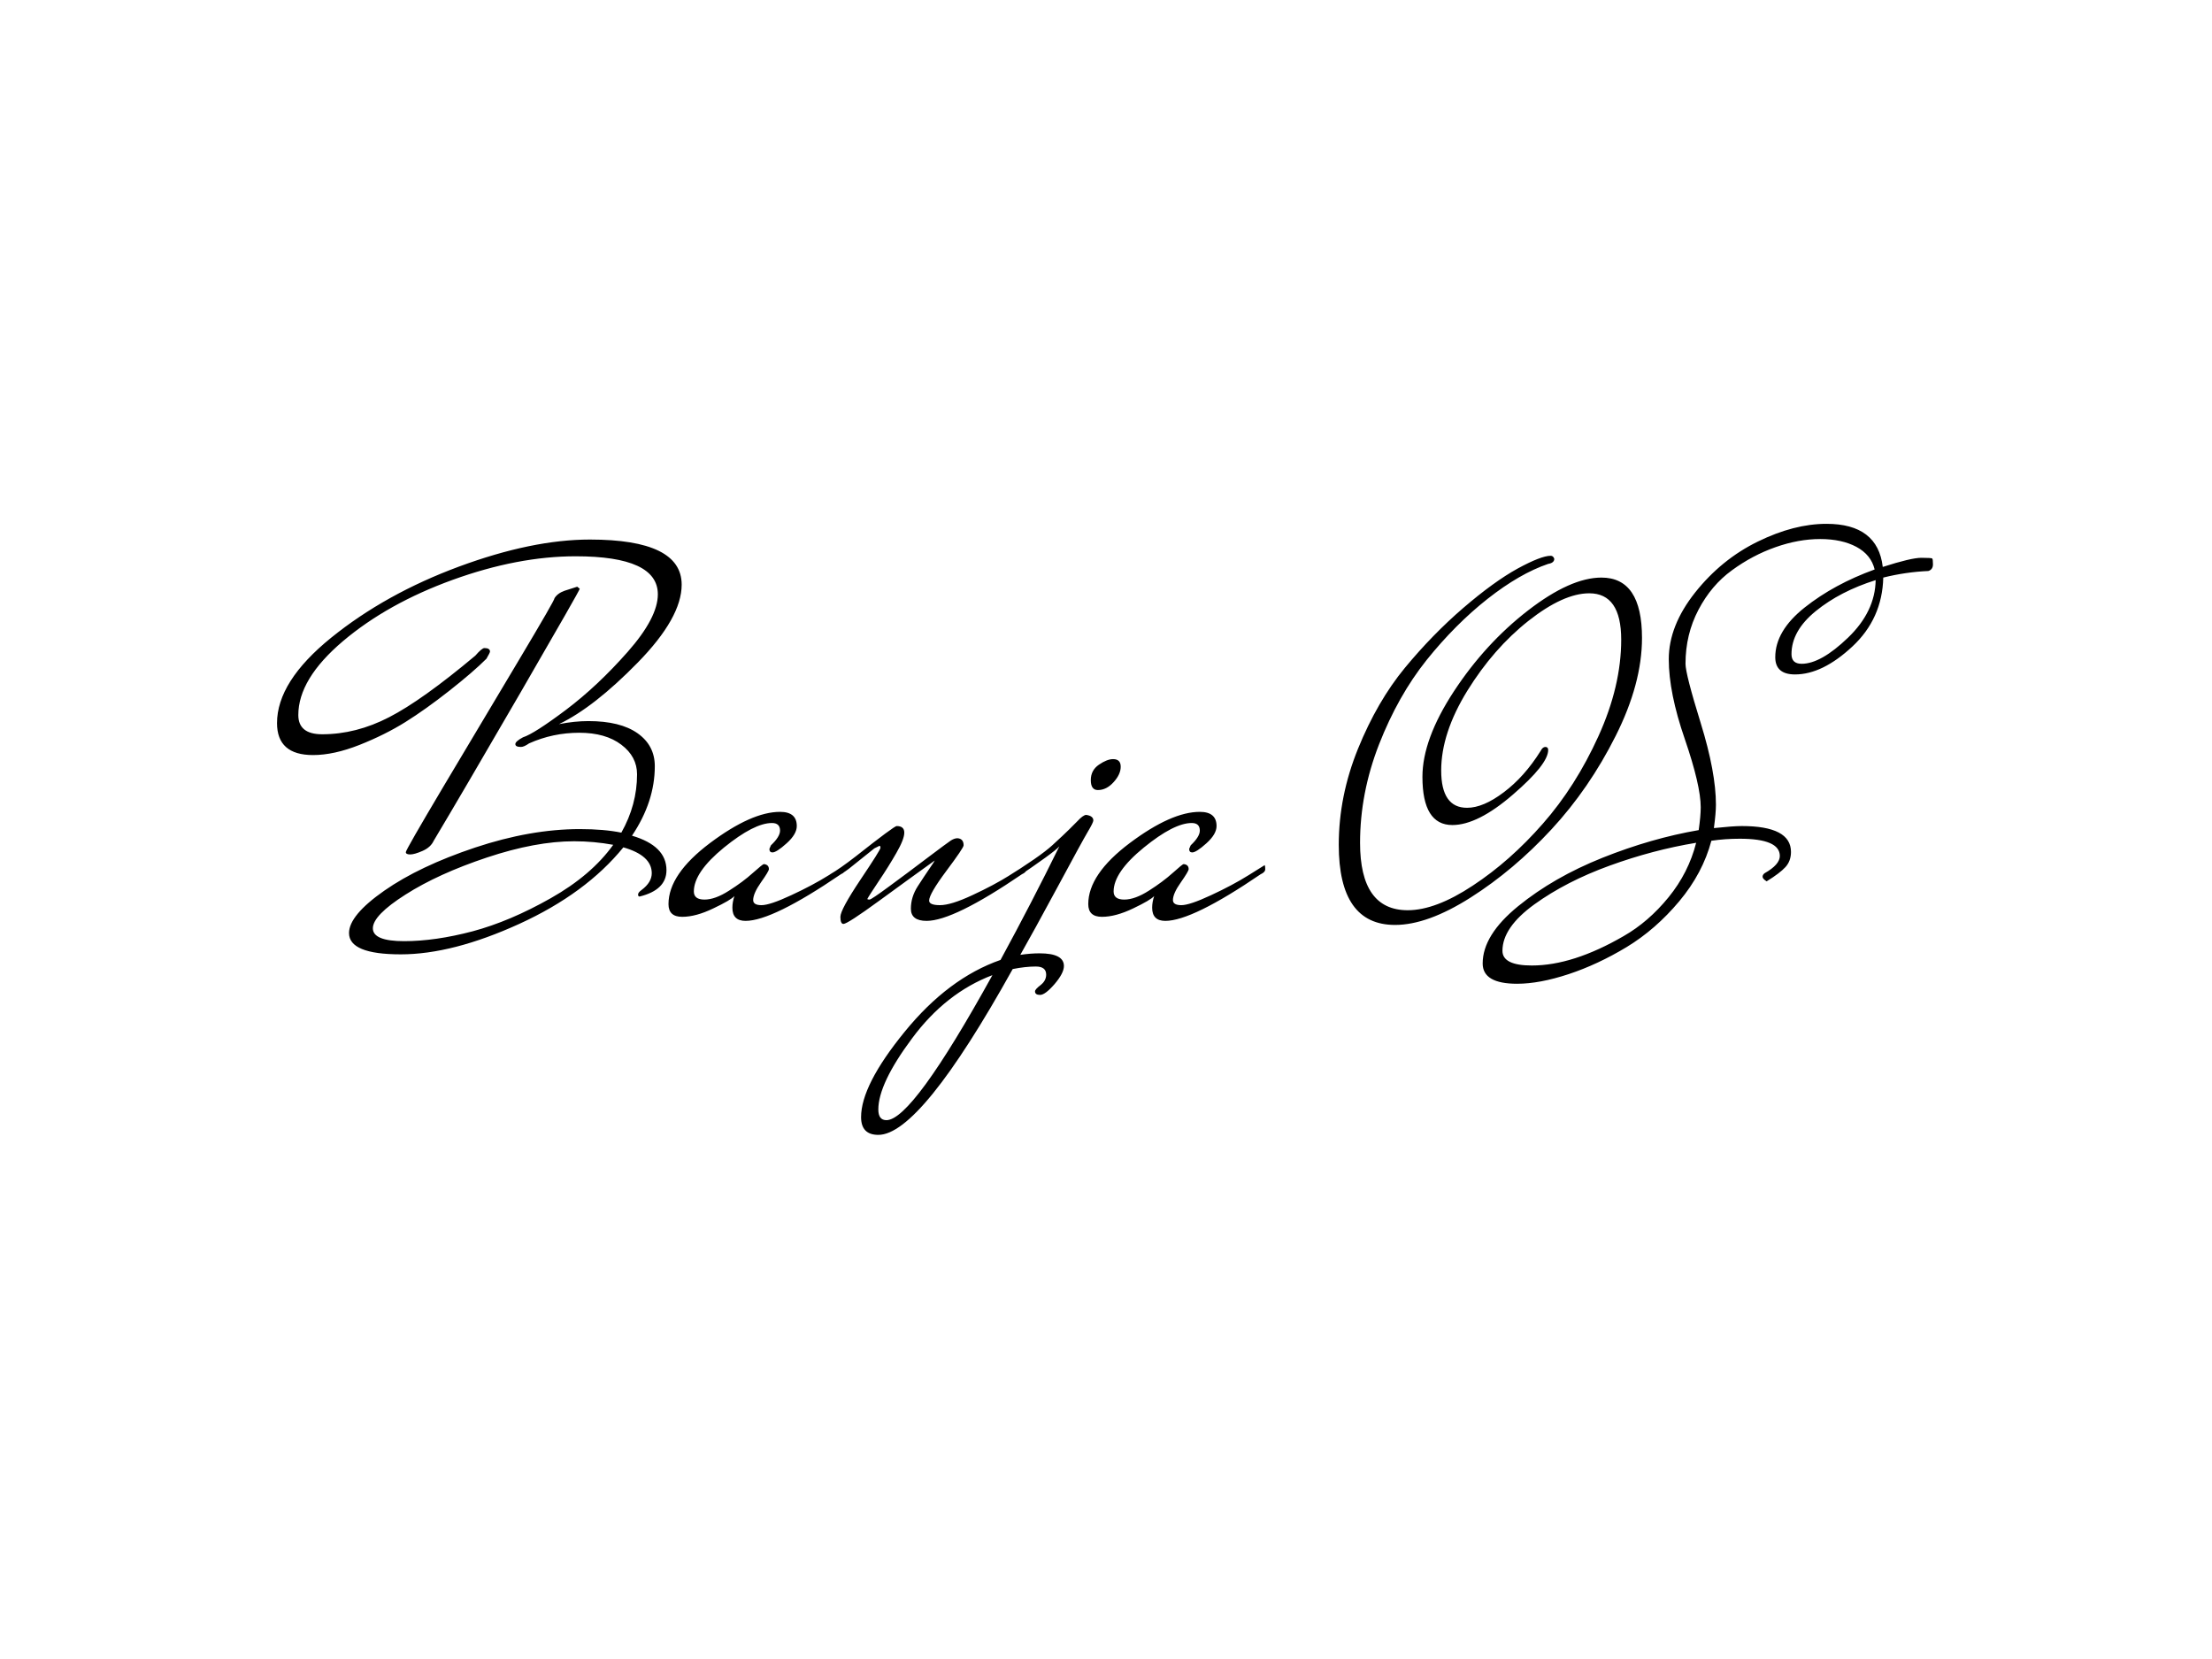 <svg xmlns="http://www.w3.org/2000/svg" version="1.1" xmlns:xlink="http://www.w3.org/1999/xlink" xmlns:svgjs="http://svgjs.dev/svgjs" width="2000" height="1500" viewBox="0 0 2000 1500"><rect width="2000" height="1500" fill="#ffffff"></rect><g transform="matrix(0.75,0,0,0.75,249.091,473.489)"><svg viewBox="0 0 396 146" data-background-color="#ea9937" preserveAspectRatio="xMidYMid meet" height="737" width="2000" xmlns="http://www.w3.org/2000/svg" xmlns:xlink="http://www.w3.org/1999/xlink"><defs></defs><g id="tight-bounds" transform="matrix(1,0,0,1,0.24,0.036)"><svg viewBox="0 0 395.52 145.928" height="145.928" width="395.52"><g><svg viewBox="0 0 395.52 145.928" height="145.928" width="395.52"><g><svg viewBox="0 0 395.52 145.928" height="145.928" width="395.52"><g><svg viewBox="0 0 395.52 145.928" height="145.928" width="395.52"><g><svg viewBox="0 0 395.52 145.928" height="145.928" width="395.52"><g><svg viewBox="0 0 395.52 145.928" height="145.928" width="395.52"><g><svg viewBox="0 0 395.52 145.928" height="145.928" width="395.52"><g transform="matrix(1,0,0,1,0,0)"><svg width="395.52" viewBox="-2.85 -38.35 163.28 60.25" height="145.928" data-palette-color="#ffffff"><path d="M35.55-4.2L35.55-4.2Q35.55-2.25 32.9-1.6L32.9-1.6Q32.75-1.6 32.75-1.8 32.75-2 33.1-2.25L33.1-2.25Q34.1-3 34.1-3.9L34.1-3.9Q34.1-5.65 31.3-6.45L31.3-6.45Q27.6-1.9 21.03 1.1 14.45 4.1 9.35 4.1 4.25 4.1 4.25 2L4.25 2Q4.25 0.25 7.73-2.18 11.2-4.6 16.68-6.43 22.15-8.25 27-8.25L27-8.25Q29.4-8.25 31.1-7.9L31.1-7.9Q32.65-10.65 32.65-13.65L32.65-13.65Q32.65-15.4 31.1-16.57 29.55-17.75 26.95-17.75 24.35-17.75 22-16.7L22-16.7Q21.5-16.35 21.2-16.35L21.2-16.35Q20.65-16.35 20.65-16.63 20.65-16.9 21.4-17.3L21.4-17.3Q22.5-17.65 25.63-20 28.75-22.35 31.73-25.73 34.7-29.1 34.7-31.4L34.7-31.4Q34.7-35.15 26.6-35.15L26.6-35.15Q20.9-35.15 14.48-32.83 8.05-30.5 3.65-26.78-0.75-23.05-0.75-19.5L-0.75-19.5Q-0.75-17.6 1.6-17.6L1.6-17.6Q4.95-17.6 8.2-19.28 11.45-20.95 16.7-25.35L16.7-25.35Q17.35-26.1 17.6-26.1L17.6-26.1Q18.15-26.1 18.15-25.75L18.15-25.75Q18.15-25.65 17.8-25.05L17.8-25.05Q16.5-23.75 14.15-21.9 11.8-20.05 9.8-18.8 7.8-17.55 5.28-16.55 2.75-15.55 0.7-15.55L0.7-15.55Q-2.85-15.55-2.85-18.7L-2.85-18.7Q-2.85-22.8 2.5-27.13 7.85-31.45 15.08-34.13 22.3-36.8 28-36.8L28-36.8Q37.05-36.8 37.05-32.35L37.05-32.35Q37.05-29.1 32.73-24.68 28.4-20.25 24.95-18.6L24.95-18.6Q26.5-18.9 27.85-18.9L27.85-18.9Q31-18.9 32.7-17.7 34.4-16.5 34.4-14.45L34.4-14.45Q34.4-10.95 32.15-7.6L32.15-7.6Q35.55-6.6 35.55-4.2ZM26.45-7.05L26.45-7.05Q22.65-7.05 17.85-5.45 13.05-3.85 9.83-1.8 6.6 0.25 6.6 1.53 6.6 2.8 9.68 2.8 12.75 2.8 16.43 1.83 20.1 0.85 24.13-1.43 28.15-3.7 30.3-6.7L30.3-6.7Q28.4-7.05 26.45-7.05ZM26.75-32.15L27-31.95Q27-31.8 21.18-21.75 15.35-11.7 12.6-7.1L12.6-7.1Q12.3-6.45 11.5-6.1 10.7-5.75 10.28-5.75 9.85-5.75 9.85-5.98 9.85-6.2 13.55-12.43 17.25-18.65 20.93-24.8 24.6-30.95 24.5-31L24.5-31Q24.8-31.5 25.5-31.75L25.5-31.75 26.75-32.15ZM46-5.95L46-5.95Q45.7-5.95 45.7-6.3L45.7-6.3 45.85-6.65Q46.75-7.5 46.75-8.1L46.75-8.1Q46.75-8.85 45.95-8.85L45.95-8.85Q44.2-8.85 41.22-6.43 38.25-4 38.25-2.1L38.25-2.1Q38.25-1.3 39.3-1.3 40.35-1.3 41.72-2.18 43.1-3.05 44.07-3.93 45.05-4.8 45.15-4.8L45.15-4.8Q45.65-4.75 45.65-4.3L45.65-4.3Q45.65-4.1 44.87-3 44.1-1.9 44.1-1.25L44.1-1.25Q44.1-0.75 44.92-0.75 45.75-0.75 47.85-1.73 49.95-2.7 51.55-3.7L51.55-3.7 53.15-4.7Q53.2-4.6 53.2-4.3 53.2-4 52.75-3.8L52.75-3.8Q46 0.8 43.35 0.8L43.35 0.8Q42.05 0.8 42.05-0.5L42.05-0.5Q42.05-1.05 42.25-1.65L42.25-1.65Q41.9-1.25 40.17-0.43 38.45 0.4 37.1 0.4 35.75 0.4 35.75-0.85L35.75-0.85Q35.75-3.8 39.85-6.88 43.95-9.95 46.75-9.95L46.75-9.95Q48.4-9.95 48.4-8.55L48.4-8.55Q48.4-7.75 47.4-6.85 46.4-5.95 46-5.95ZM51.7-3.8L51.7-3.8Q52.65-4.35 54.2-5.55L54.2-5.55Q58-8.55 58.25-8.55L58.25-8.55Q59-8.55 59-7.9 59-7.25 58.22-5.9 57.45-4.55 56.47-3.1 55.5-1.65 55.35-1.35L55.35-1.35Q55.4-1.3 55.57-1.3 55.75-1.3 57.55-2.63 59.35-3.95 61.3-5.43 63.25-6.9 63.6-7.13 63.95-7.35 64.25-7.35L64.25-7.35Q64.85-7.3 64.85-6.65L64.85-6.65Q64.85-6.4 63.15-4.13 61.45-1.85 61.45-1.2L61.45-1.2Q61.45-0.75 62.52-0.75 63.6-0.75 65.7-1.73 67.8-2.7 69.4-3.7L69.4-3.7 71-4.7Q71.05-4.6 71.05-4.3 71.05-4 70.6-3.8L70.6-3.8Q63.85 0.8 61.2 0.8L61.2 0.8Q59.65 0.8 59.65-0.4L59.65-0.4Q59.65-1.55 60.32-2.6 61-3.65 61.5-4.38 62-5.1 62-5.15L62-5.15Q59.7-3.5 56.55-1.2 53.4 1.1 53 1.1L53 1.1Q52.7 1.1 52.7 0.4 52.7-0.3 54.67-3.25 56.65-6.2 56.65-6.4 56.65-6.6 56.55-6.6L56.55-6.6 56.05-6.35 53.55-4.35Q53.3-4.15 52.6-3.7 51.9-3.25 51.72-3.25 51.55-3.25 51.55-3.48 51.55-3.7 51.7-3.8ZM69.69-3.2L69.69-3.2Q69.39-3.1 69.14-3.1 68.89-3.1 68.84-3.35L68.84-3.35Q72.39-5.55 73.59-6.65 74.79-7.75 75.24-8.2 75.69-8.65 76.04-9L76.04-9Q76.64-9.65 76.94-9.65L76.94-9.65Q77.64-9.55 77.64-9.1L77.64-9.1Q77.64-8.9 77.09-7.98 76.54-7.05 74.12-2.55 71.69 1.95 70.44 4.15L70.44 4.15Q71.44 4 72.34 4L72.34 4Q74.74 4 74.74 5.25L74.74 5.25Q74.74 5.95 73.82 7.03 72.89 8.1 72.39 8.1 71.89 8.1 71.89 7.75L71.89 7.75Q71.89 7.55 72.44 7.13 72.99 6.7 72.99 6.1L72.99 6.1Q72.99 5.3 71.97 5.3 70.94 5.3 69.69 5.55L69.69 5.55Q60.59 21.9 56.44 21.9L56.44 21.9Q54.74 21.9 54.74 20.15L54.74 20.15Q54.74 17 59.04 11.73 63.34 6.45 68.49 4.65L68.49 4.65Q71.59-1.05 74.29-6.55L74.29-6.55Q73.84-6 69.69-3.2ZM57.24 20.45L57.24 20.45Q59.79 20.45 67.69 6.15L67.69 6.15Q63.09 7.9 59.77 12.38 56.44 16.85 56.44 19.4L56.44 19.4Q56.44 20.45 57.24 20.45ZM79.59-15.15L79.59-15.15Q80.34-15.15 80.34-14.4 80.34-13.65 79.64-12.88 78.94-12.1 78.09-12.1L78.09-12.1Q77.39-12.1 77.39-13.08 77.39-14.05 78.19-14.6 78.99-15.15 79.59-15.15ZM87.39-5.95L87.39-5.95Q87.09-5.95 87.09-6.3L87.09-6.3 87.24-6.65Q88.14-7.5 88.14-8.1L88.14-8.1Q88.14-8.85 87.34-8.85L87.34-8.85Q85.59-8.85 82.62-6.43 79.64-4 79.64-2.1L79.64-2.1Q79.64-1.3 80.69-1.3 81.74-1.3 83.12-2.18 84.49-3.05 85.47-3.93 86.44-4.8 86.54-4.8L86.54-4.8Q87.04-4.75 87.04-4.3L87.04-4.3Q87.04-4.1 86.27-3 85.49-1.9 85.49-1.25L85.49-1.25Q85.49-0.75 86.32-0.75 87.14-0.75 89.24-1.73 91.34-2.7 92.94-3.7L92.94-3.7 94.54-4.7Q94.59-4.6 94.59-4.3 94.59-4 94.14-3.8L94.14-3.8Q87.39 0.8 84.74 0.8L84.74 0.8Q83.44 0.8 83.44-0.5L83.44-0.5Q83.44-1.05 83.64-1.65L83.64-1.65Q83.29-1.25 81.57-0.43 79.84 0.4 78.49 0.4 77.14 0.4 77.14-0.85L77.14-0.85Q77.14-3.8 81.24-6.88 85.34-9.95 88.14-9.95L88.14-9.95Q89.79-9.95 89.79-8.55L89.79-8.55Q89.79-7.75 88.79-6.85 87.79-5.95 87.39-5.95ZM122.74-35.2L122.74-35.2Q122.99-35.2 123.09-34.9L123.09-34.9Q123.09-34.5 122.49-34.4L122.49-34.4Q119.69-33.45 116.51-30.95 113.34-28.45 110.51-24.93 107.69-21.4 105.81-16.6 103.94-11.8 103.94-6.9L103.94-6.9Q103.94-0.25 108.64-0.25L108.64-0.25Q111.39-0.25 115.06-2.68 118.74-5.1 121.96-8.78 125.19-12.45 127.44-17.4 129.69-22.35 129.69-26.93 129.69-31.5 126.54-31.5L126.54-31.5Q123.99-31.5 120.54-28.78 117.09-26.05 114.51-21.88 111.94-17.7 111.94-14.03 111.94-10.35 114.49-10.35L114.49-10.35Q116.09-10.35 118.11-11.88 120.14-13.4 121.74-15.95L121.74-15.95Q121.94-16.35 122.21-16.35 122.49-16.35 122.49-16.05L122.49-16.05Q122.49-14.65 119.01-11.65 115.54-8.65 113.04-8.65L113.04-8.65Q110.09-8.65 110.09-13.4L110.09-13.4Q110.09-17.1 113.19-21.83 116.29-26.55 120.49-29.8 124.69-33.05 127.74-33.05L127.74-33.05Q131.74-33.05 131.74-27.1L131.74-27.1Q131.74-22.6 129.14-17.43 126.54-12.25 122.81-8.22 119.09-4.2 114.84-1.5 110.59 1.2 107.39 1.2L107.39 1.2Q101.84 1.2 101.84-6.7L101.84-6.7Q101.84-11.5 103.74-16.18 105.64-20.85 108.36-24.15 111.09-27.45 114.11-30.05 117.14-32.65 119.46-33.93 121.79-35.2 122.74-35.2ZM146.83-23.5L146.83-23.5Q144.88-23.5 144.88-25.2L144.88-25.2Q144.88-27.8 147.78-30.1 150.68-32.4 154.68-33.85L154.68-33.85Q154.33-35.3 152.88-36.08 151.43-36.85 149.31-36.85 147.18-36.85 144.91-36.05 142.63-35.25 140.61-33.77 138.58-32.3 137.31-29.88 136.03-27.45 136.03-24.55L136.03-24.55Q136.03-23.55 137.53-18.7 139.03-13.85 139.03-10.65L139.03-10.65Q139.03-9.85 138.83-8.35L138.83-8.35Q140.73-8.55 141.58-8.55L141.58-8.55Q146.43-8.55 146.43-6L146.43-6Q146.43-5.1 145.88-4.5 145.33-3.9 144.03-3.1L144.03-3.1Q143.63-3.35 143.63-3.55 143.63-3.75 143.83-3.9L143.83-3.9Q145.33-4.75 145.33-5.6L145.33-5.6Q145.33-7.3 141.38-7.3L141.38-7.3Q139.93-7.3 138.58-7.1L138.58-7.1Q137.73-3.9 135.41-1.13 133.08 1.65 130.23 3.38 127.38 5.1 124.51 6.05 121.63 7 119.43 7L119.43 7Q116.03 7 116.03 5L116.03 5Q116.03 2.2 119.53-0.65 123.03-3.5 127.86-5.43 132.68-7.35 137.33-8.15L137.33-8.15Q137.53-9.55 137.53-10.4L137.53-10.4Q137.53-12.55 135.96-17.13 134.38-21.7 134.38-25 134.38-28.3 136.98-31.58 139.58-34.85 143.16-36.6 146.73-38.35 149.93-38.35L149.93-38.35Q154.98-38.35 155.48-34.1L155.48-34.1Q158.28-35 159.28-35 160.28-35 160.36-34.93 160.43-34.85 160.43-34.35 160.43-33.85 159.98-33.7L159.98-33.7Q157.73-33.6 155.53-33.05L155.53-33.05Q155.43-29 152.48-26.25 149.53-23.5 146.83-23.5ZM117.98 3.75L117.98 3.75Q117.98 5.2 120.88 5.2L120.88 5.2Q124.93 5.2 129.93 2.3L129.93 2.3Q132.38 0.9 134.36-1.53 136.33-3.95 137.08-6.9L137.08-6.9Q132.83-6.2 128.56-4.65 124.28-3.1 121.13-0.83 117.98 1.45 117.98 3.75ZM146.48-25.5L146.48-25.5Q146.48-24.55 147.48-24.55L147.48-24.55Q149.38-24.55 152.06-27.13 154.73-29.7 154.78-32.8L154.78-32.8Q151.28-31.7 148.88-29.75 146.48-27.8 146.48-25.5Z" opacity="1" transform="matrix(1,0,0,1,0,0)" fill="#000000" class="undefined-text-0" data-fill-palette-color="primary" id="text-0"></path></svg></g></svg></g></svg></g></svg></g><g></g></svg></g></svg></g></svg></g></svg><rect width="395.52" height="145.928" fill="none" stroke="none" visibility="hidden"></rect></g></svg></g></svg>